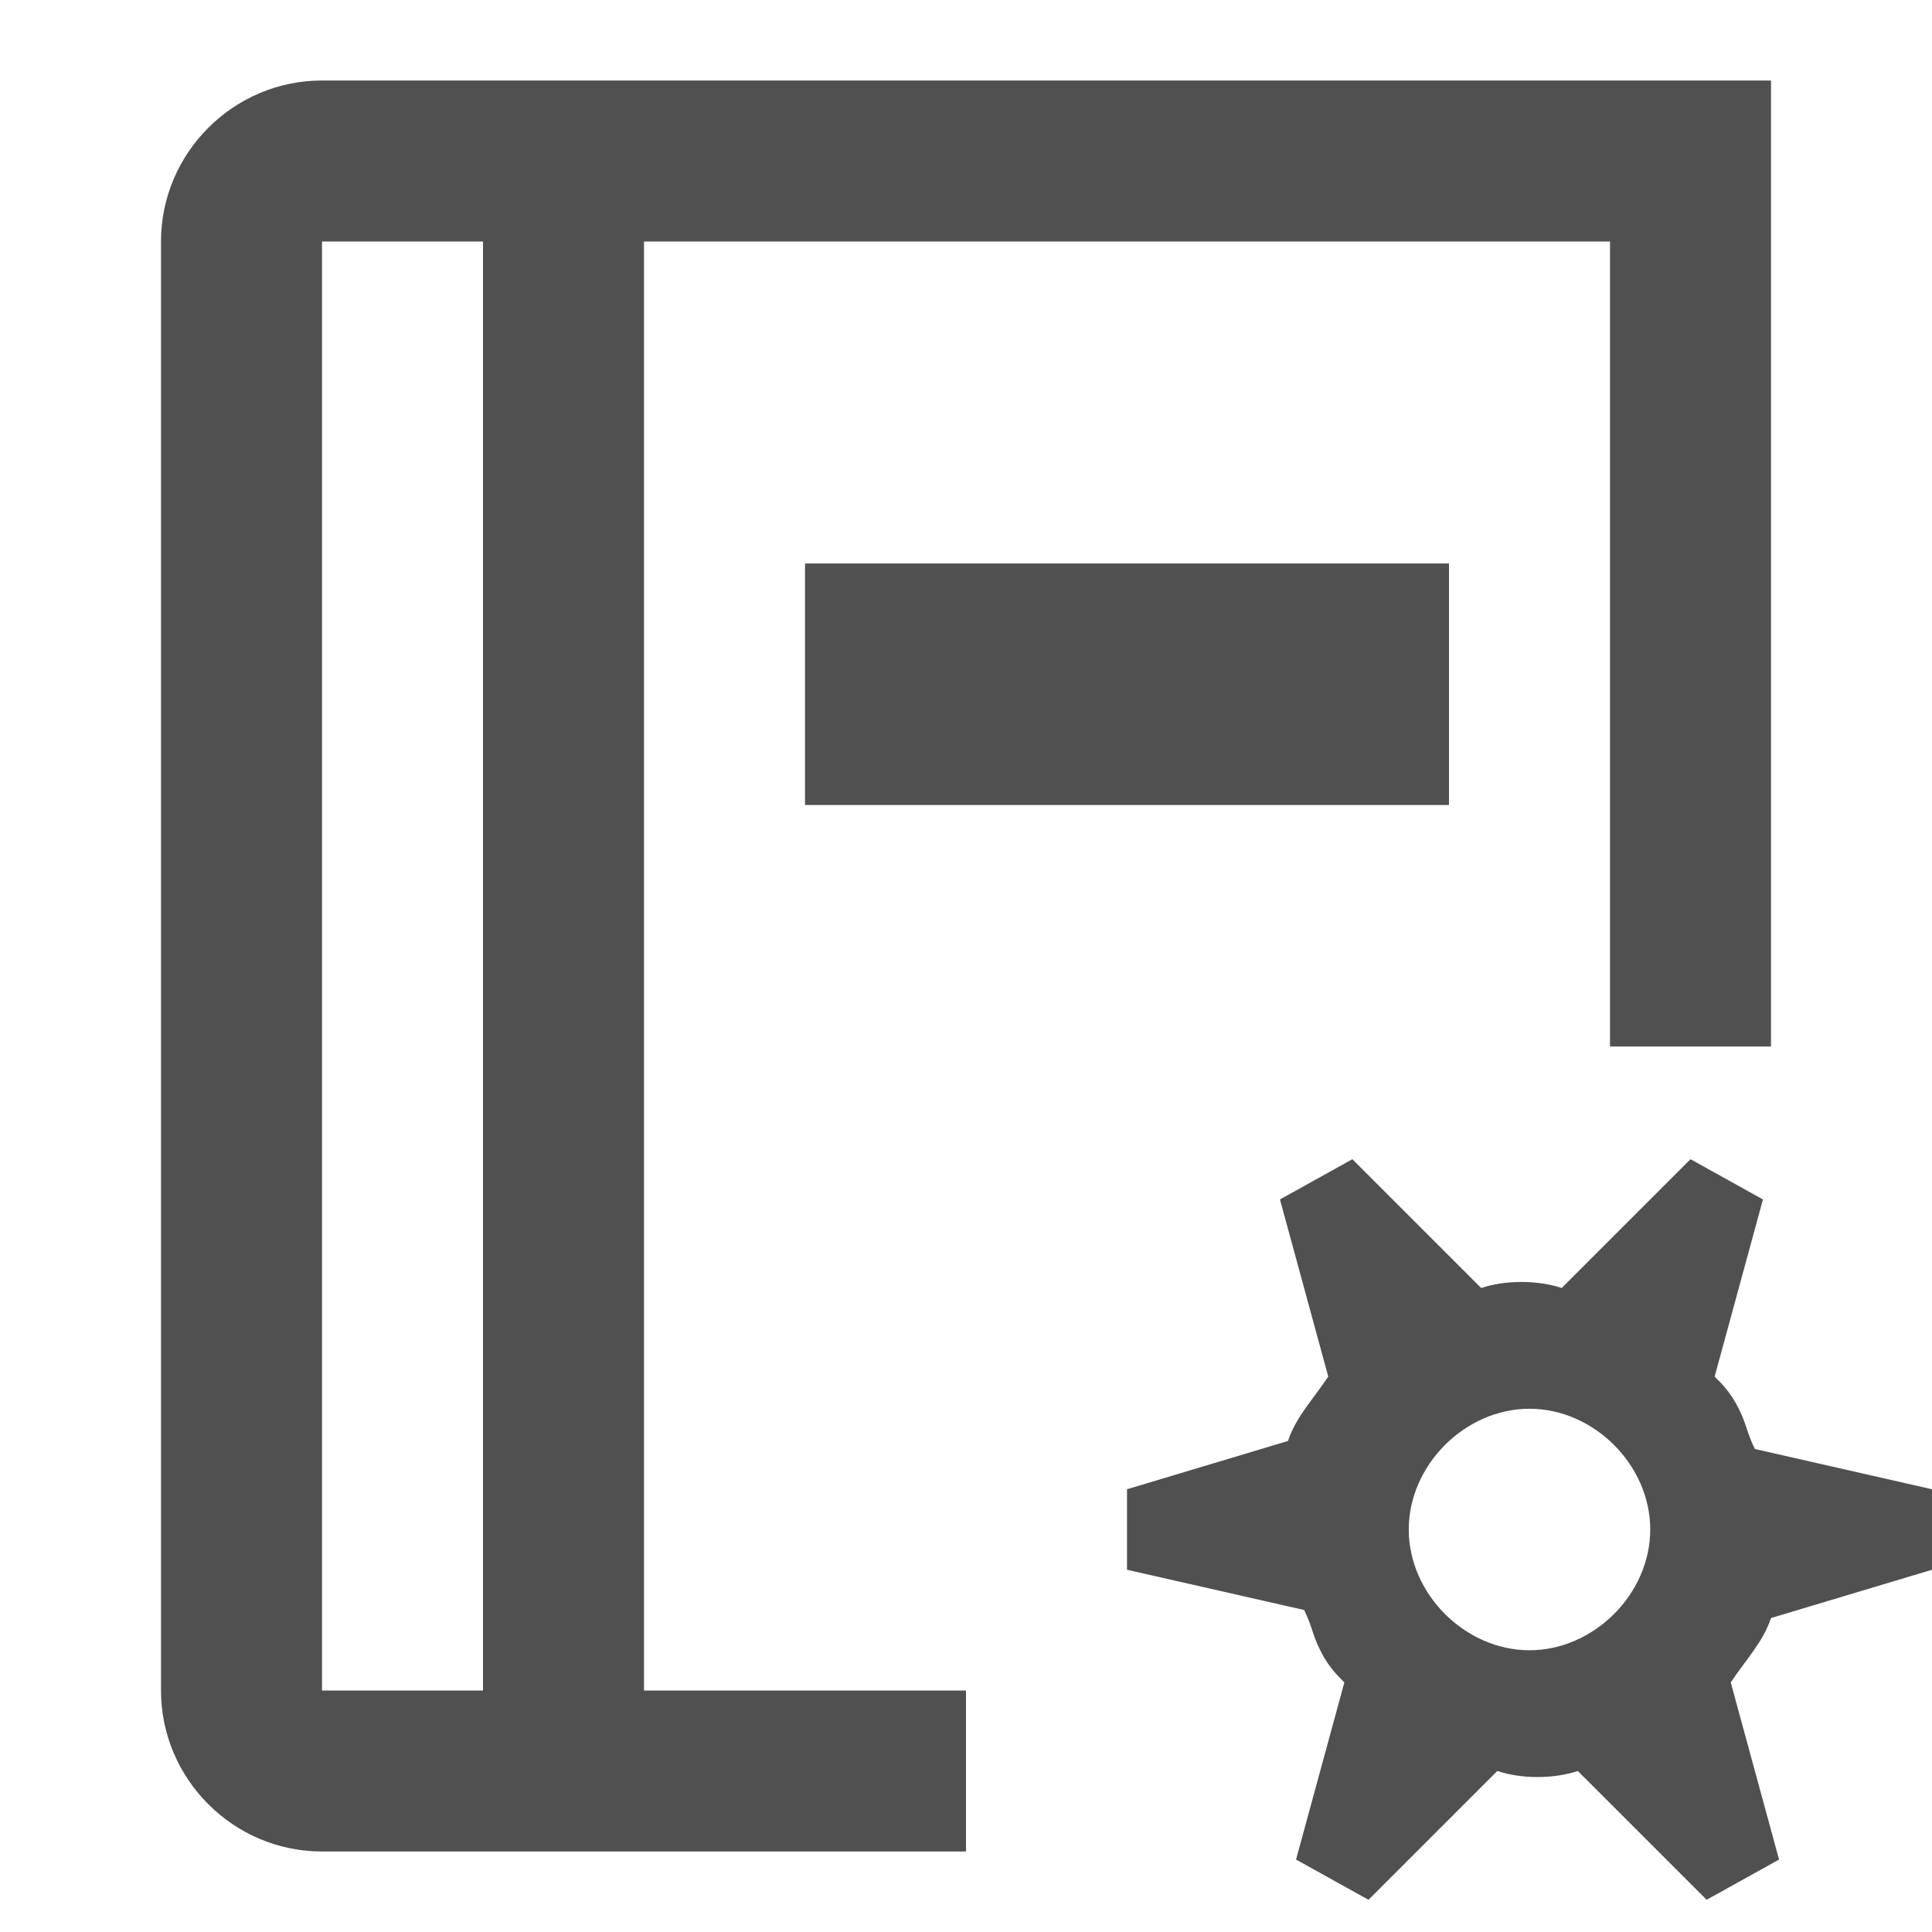 <?xml version="1.0" encoding="utf-8"?>
<!-- Generator: Adobe Illustrator 22.1.0, SVG Export Plug-In . SVG Version: 6.00 Build 0)  -->
<svg version="1.1" id="Layer_1" xmlns="http://www.w3.org/2000/svg" xmlns:xlink="http://www.w3.org/1999/xlink" x="0px" y="0px"
	 viewBox="0 0 24 24" style="enable-background:new 0 0 24 24;" xml:space="preserve">
<path id="XMLID_115_" style="fill:none;" d="M0,0h24v24H0V0z"/>
<rect id="XMLID_1_" x="10" y="7" style="fill:#505050;" width="8" height="3"/>
<path id="XMLID_3011_" style="fill:none;" d="M0,0h24v24H0V0z"/>
<path id="XMLID_3010_" style="fill:none;" d="M0,0h24v24H0V0z"/>
<path style="fill:#505050;" d="M24,19.5v-1L21.8,18c-0.1-0.2-0.1-0.3-0.2-0.5s-0.2-0.3-0.3-0.4l0.6-2.2l-0.9-0.5l-1.6,1.6
	c-0.3-0.1-0.7-0.1-1,0l-1.6-1.6l-0.9,0.5l0.6,2.2c-0.2,0.3-0.4,0.5-0.5,0.8L14,18.5v1l2.2,0.5c0.1,0.2,0.1,0.3,0.2,0.5
	s0.2,0.3,0.3,0.4l-0.6,2.2l0.9,0.5l1.6-1.6c0.3,0.1,0.7,0.1,1,0l1.6,1.6l0.9-0.5l-0.6-2.2c0.2-0.3,0.4-0.5,0.5-0.8L24,19.5z
	 M19,20.5c-0.8,0-1.5-0.7-1.5-1.5s0.7-1.5,1.5-1.5s1.5,0.7,1.5,1.5S19.8,20.5,19,20.5z"/>
<path style="fill:#505050;" d="M4,1C2.9,1,2,1.9,2,3v18c0,1.1,0.9,2,2,2h8v-2H8V3h12v10h2V1H4z M6,21H4V3h2V21z"/>
</svg>
